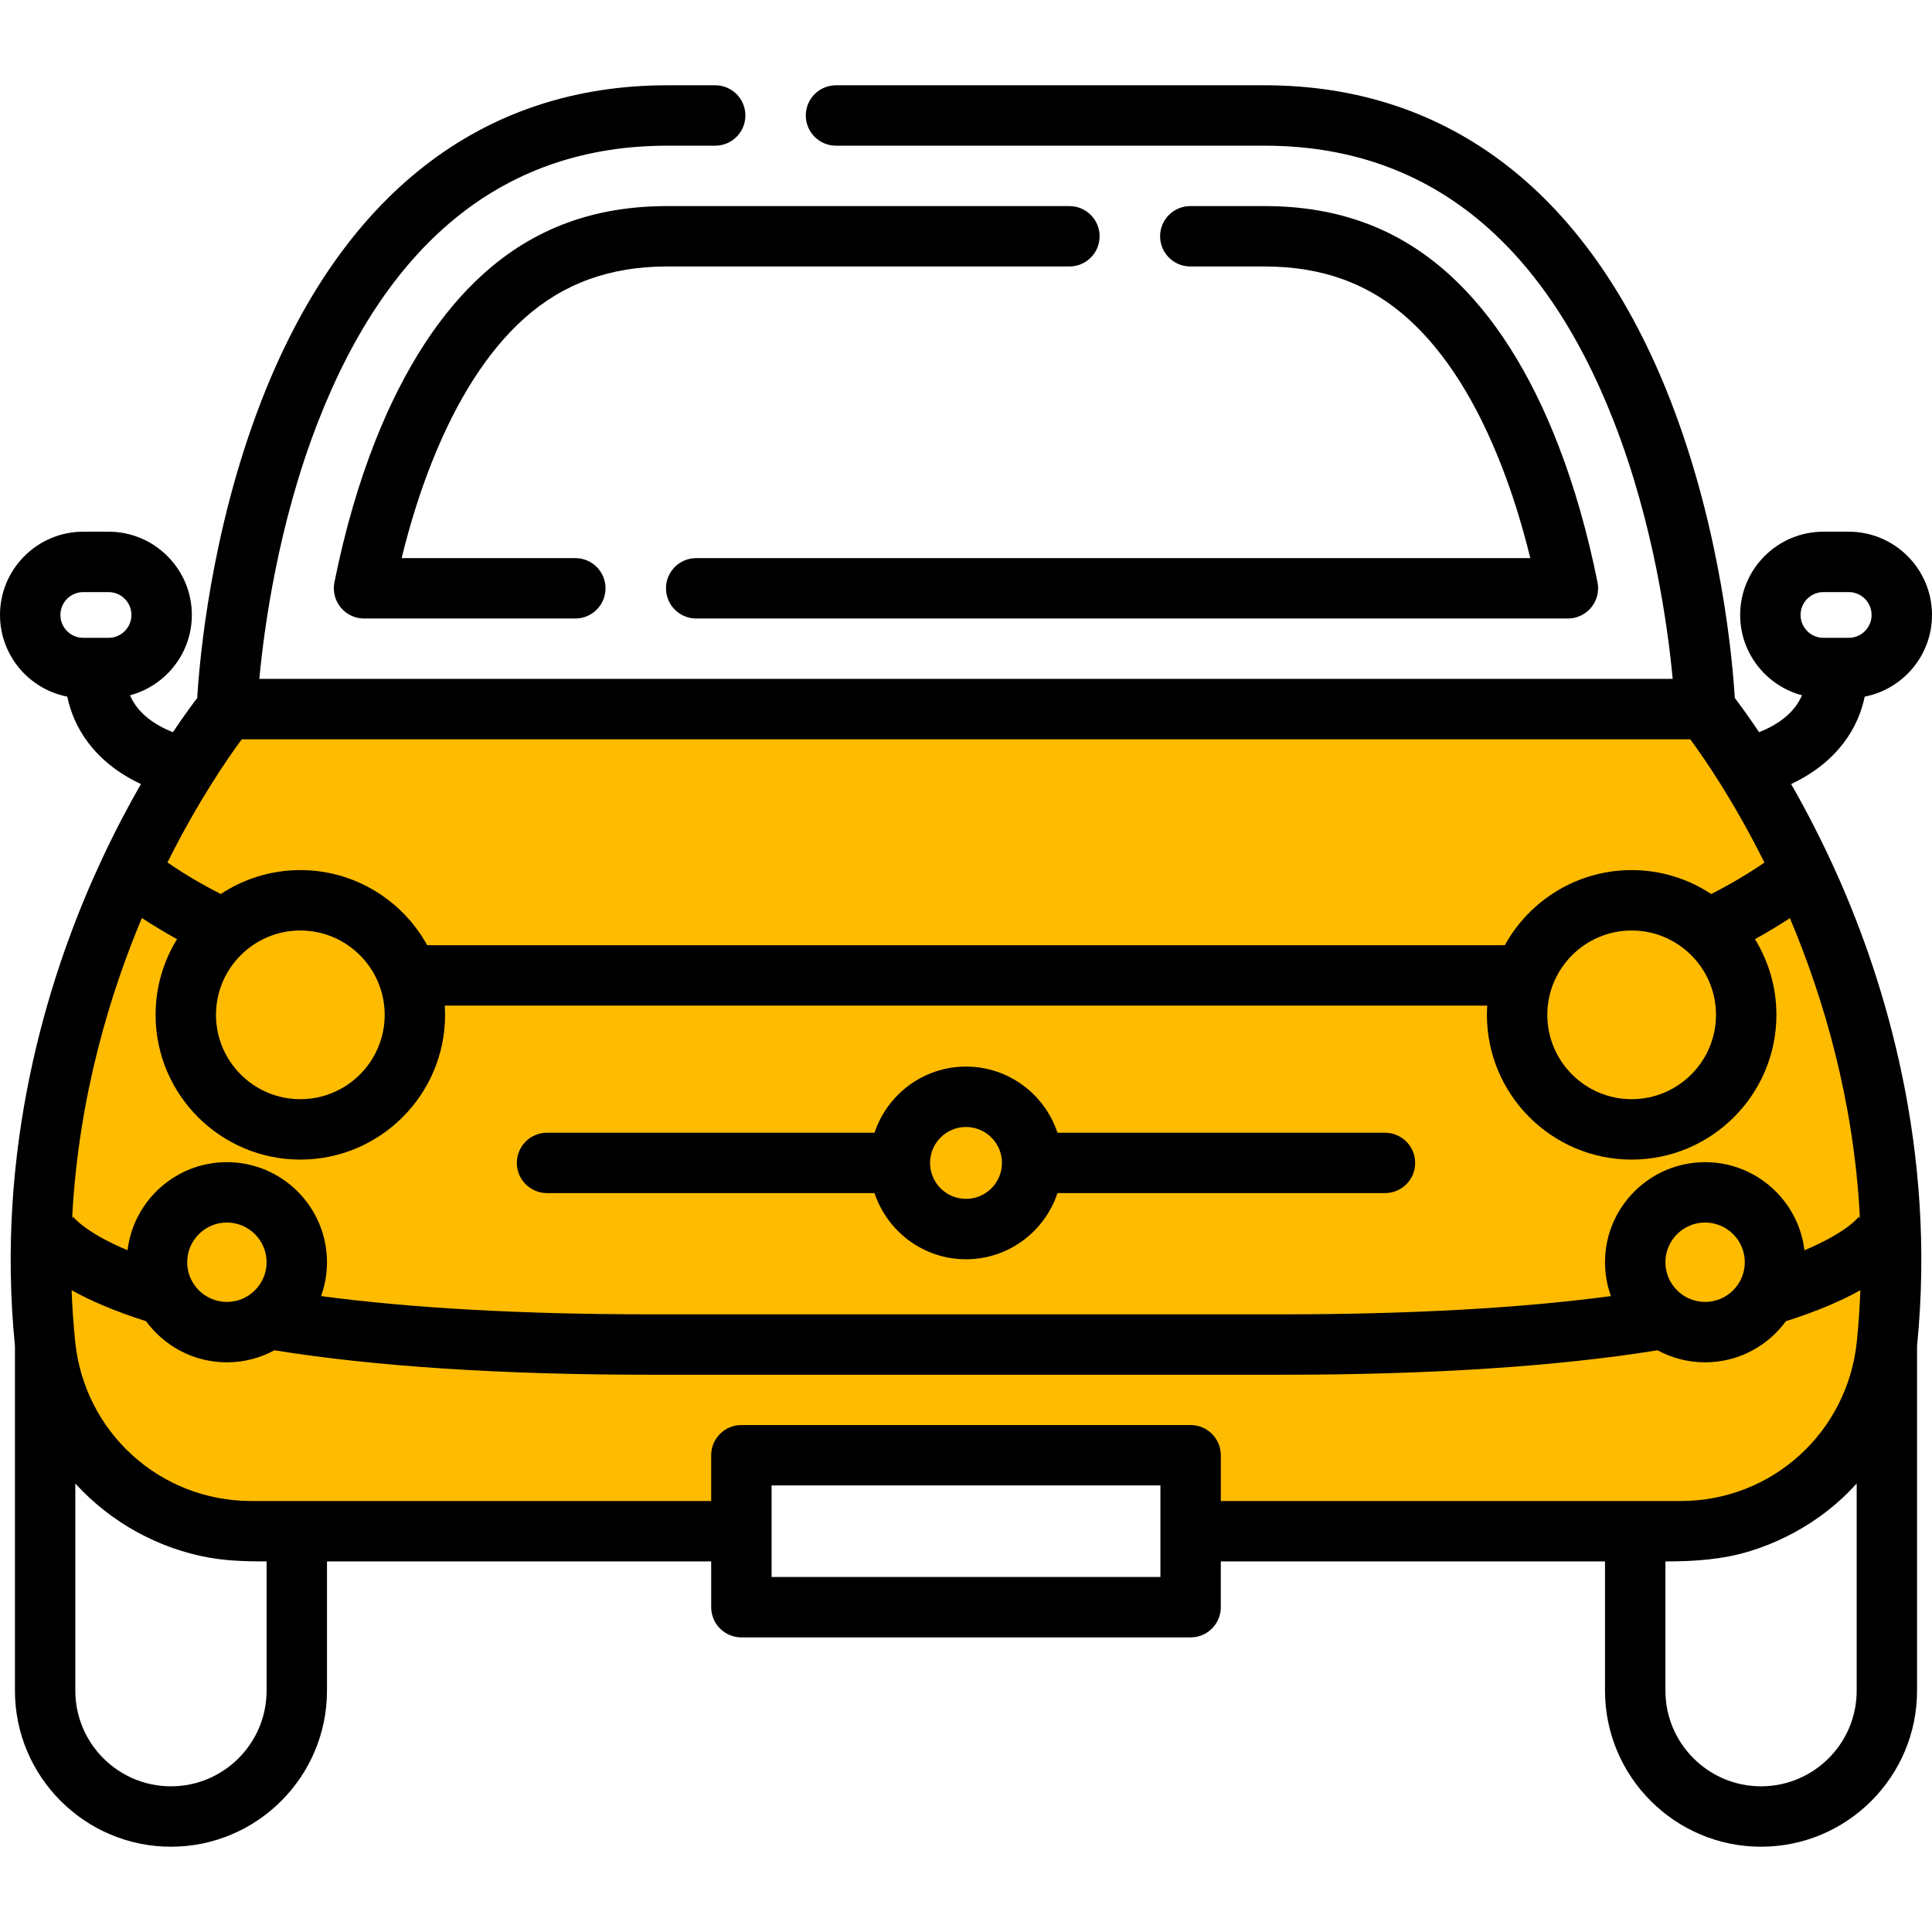 <svg width="64" height="64" viewBox="0 0 64 64" fill="none" xmlns="http://www.w3.org/2000/svg">
<path d="M56.5 23.5H8L4 28.5L2 35.5L1 43L3 49L8 50.5H24L25 48.5L39 49V50.5H56L61 49L62.5 41.5L60.5 32L56.5 23.5Z" fill="#FFBB00"/>
<path d="M59.333 25.973C60.911 25.231 61.572 24.058 61.771 23.077C63.039 22.83 64 21.711 64 20.371C64 18.85 62.763 17.613 61.242 17.613H60.403C58.882 17.613 57.645 18.85 57.645 20.371C57.645 21.646 58.516 22.718 59.693 23.033C59.678 23.066 59.663 23.099 59.646 23.133C59.403 23.613 58.942 23.988 58.272 24.255C57.926 23.738 57.645 23.355 57.467 23.122C57.395 21.91 57.03 17.634 55.348 13.296C52.693 6.446 48.041 2.825 41.893 2.825H27.693C27.141 2.825 26.693 3.273 26.693 3.825C26.693 4.378 27.141 4.826 27.693 4.826H41.893C47.206 4.826 51.1 7.904 53.466 13.976C54.791 17.373 55.254 20.819 55.41 22.489H8.591C8.746 20.819 9.21 17.373 10.534 13.976C12.9 7.904 16.794 4.826 22.107 4.826H23.692C24.244 4.826 24.692 4.378 24.692 3.825C24.692 3.273 24.244 2.825 23.692 2.825H22.107C15.959 2.825 11.306 6.446 8.652 13.296C6.97 17.634 6.605 21.91 6.533 23.122C6.354 23.355 6.074 23.738 5.728 24.255C5.058 23.988 4.596 23.613 4.354 23.133C4.337 23.099 4.321 23.066 4.307 23.033C5.484 22.718 6.355 21.646 6.355 20.371C6.355 18.85 5.117 17.613 3.597 17.613H2.758C1.237 17.613 0 18.85 0 20.371C0 21.711 0.961 22.83 2.229 23.077C2.429 24.059 3.089 25.231 4.668 25.973C4.257 26.688 3.818 27.517 3.382 28.45C3.379 28.456 3.377 28.463 3.373 28.47C3.29 28.648 3.207 28.829 3.124 29.015C1.564 32.52 -0.155 38.062 0.495 44.584V56.006C0.495 58.856 2.813 61.175 5.663 61.175C8.513 61.175 10.832 58.856 10.832 56.006V51.724H23.559V53.24C23.559 53.793 24.007 54.241 24.56 54.241H39.44C39.993 54.241 40.441 53.793 40.441 53.24V51.724H53.168V56.006C53.168 58.856 55.487 61.175 58.337 61.175C61.187 61.175 63.505 58.856 63.505 56.006V44.584C64.156 38.062 62.436 32.52 60.876 29.014C60.357 27.849 59.825 26.83 59.333 25.973ZM59.646 20.371C59.646 19.953 59.986 19.614 60.403 19.614H61.242C61.66 19.614 61.999 19.954 61.999 20.371C61.999 20.789 61.66 21.129 61.242 21.129H60.403C59.986 21.129 59.646 20.789 59.646 20.371ZM3.597 21.129H2.758C2.34 21.129 2.001 20.789 2.001 20.371C2.001 19.953 2.341 19.614 2.758 19.614H3.597C4.014 19.614 4.354 19.954 4.354 20.371C4.354 20.789 4.014 21.129 3.597 21.129ZM8.009 24.49H55.991C56.455 25.117 57.434 26.535 58.449 28.574C57.885 28.959 57.295 29.307 56.686 29.615C55.929 29.116 55.024 28.823 54.051 28.823C52.244 28.823 50.667 29.829 49.85 31.309C49.761 31.311 49.672 31.313 49.584 31.313H14.416C14.328 31.313 14.239 31.311 14.15 31.309C13.333 29.829 11.756 28.823 9.949 28.823C8.976 28.823 8.071 29.116 7.314 29.615C6.703 29.306 6.112 28.957 5.547 28.57C6.56 26.541 7.544 25.118 8.009 24.49ZM56.845 33.618C56.845 35.159 55.592 36.412 54.051 36.412C52.51 36.412 51.257 35.159 51.257 33.618C51.257 32.078 52.51 30.824 54.051 30.824C55.592 30.824 56.845 32.078 56.845 33.618ZM12.743 33.618C12.743 35.159 11.49 36.412 9.949 36.412C8.408 36.412 7.155 35.159 7.155 33.618C7.155 32.078 8.408 30.824 9.949 30.824C11.49 30.824 12.743 32.078 12.743 33.618ZM2.394 40.276C2.415 40.314 2.421 40.337 2.421 40.337L2.391 40.349C2.392 40.325 2.393 40.301 2.394 40.276ZM8.831 56.006C8.831 57.753 7.41 59.174 5.663 59.174C3.917 59.174 2.495 57.753 2.495 56.006V49.145C2.503 49.153 2.511 49.161 2.519 49.169C3.671 50.428 5.245 51.298 6.924 51.598C7.557 51.711 8.191 51.724 8.831 51.724V56.006ZM38.44 52.24H25.56V49.206H38.44V52.24H38.44ZM58.337 59.174C56.59 59.174 55.169 57.753 55.169 56.006V51.724C56.124 51.724 57.062 51.665 57.981 51.38C58.798 51.127 59.563 50.749 60.26 50.253C60.703 49.938 61.114 49.572 61.481 49.17C61.489 49.161 61.497 49.153 61.505 49.145V56.006H61.505C61.505 57.753 60.084 59.174 58.337 59.174ZM61.51 44.438C61.203 47.451 58.696 49.723 55.676 49.723H54.169H40.441V48.206C40.441 47.654 39.993 47.206 39.44 47.206H24.56C24.007 47.206 23.559 47.654 23.559 48.206V49.723H9.832H8.324C5.304 49.723 2.797 47.451 2.49 44.438C2.432 43.864 2.393 43.297 2.372 42.74C2.977 43.077 3.777 43.43 4.838 43.766C5.442 44.591 6.417 45.129 7.516 45.129C8.085 45.129 8.622 44.984 9.091 44.73C12.43 45.267 16.617 45.54 21.549 45.54H42.451C47.383 45.54 51.57 45.267 54.909 44.73C55.378 44.984 55.914 45.129 56.484 45.129C57.583 45.129 58.558 44.591 59.161 43.766C60.223 43.43 61.023 43.077 61.627 42.74C61.606 43.298 61.568 43.864 61.51 44.438ZM6.201 41.813C6.201 41.088 6.791 40.498 7.516 40.498C8.241 40.498 8.831 41.088 8.831 41.813C8.831 42.538 8.241 43.128 7.516 43.128C6.791 43.128 6.201 42.538 6.201 41.813ZM55.169 41.813C55.169 41.088 55.759 40.498 56.484 40.498C57.209 40.498 57.799 41.088 57.799 41.813C57.799 42.538 57.209 43.128 56.484 43.128C55.759 43.128 55.169 42.538 55.169 41.813ZM61.612 40.35L61.579 40.337C61.579 40.337 61.585 40.312 61.608 40.272C61.61 40.298 61.611 40.324 61.612 40.35ZM59.775 41.416C59.578 39.774 58.178 38.498 56.484 38.498C54.656 38.498 53.168 39.985 53.168 41.813C53.168 42.207 53.238 42.584 53.364 42.935C50.345 43.336 46.686 43.539 42.451 43.539H21.549C17.314 43.539 13.655 43.336 10.636 42.935C10.762 42.584 10.832 42.207 10.832 41.813C10.832 39.985 9.344 38.498 7.516 38.498C5.822 38.498 4.422 39.774 4.225 41.416C2.869 40.846 2.461 40.362 2.394 40.273C2.609 36.29 3.661 32.881 4.7 30.41C5.079 30.659 5.468 30.892 5.864 31.111C5.414 31.841 5.154 32.7 5.154 33.618C5.154 36.262 7.305 38.413 9.949 38.413C12.593 38.413 14.744 36.262 14.744 33.618C14.744 33.516 14.739 33.414 14.733 33.313H49.267C49.261 33.414 49.256 33.516 49.256 33.618C49.256 36.262 51.407 38.413 54.051 38.413C56.695 38.413 58.846 36.262 58.846 33.618C58.846 32.7 58.585 31.841 58.136 31.111C58.53 30.894 58.916 30.661 59.293 30.414C60.408 33.062 61.402 36.425 61.608 40.269C61.549 40.35 61.147 40.839 59.775 41.416Z" fill="black"/>
<path d="M45.879 37.523H35.03C34.609 36.252 33.41 35.332 32 35.332C30.59 35.332 29.391 36.252 28.97 37.523H18.121C17.569 37.523 17.121 37.971 17.121 38.523C17.121 39.076 17.569 39.523 18.121 39.523H28.97C29.391 40.794 30.59 41.715 32 41.715C33.41 41.715 34.609 40.794 35.03 39.523H45.879C46.431 39.523 46.879 39.076 46.879 38.523C46.879 37.971 46.431 37.523 45.879 37.523ZM32 39.714C31.344 39.714 30.809 39.18 30.809 38.523C30.809 37.867 31.344 37.333 32 37.333C32.657 37.333 33.191 37.867 33.191 38.523C33.191 39.18 32.657 39.714 32 39.714Z" fill="black"/>
<path d="M52.92 19.291C52.59 17.65 52.153 16.119 51.619 14.742C50.682 12.324 49.475 10.431 48.032 9.115C46.344 7.575 44.336 6.827 41.894 6.827H39.431C38.878 6.827 38.43 7.274 38.43 7.827C38.43 8.379 38.878 8.827 39.431 8.827H41.894C43.814 8.827 45.381 9.405 46.684 10.593C47.897 11.699 48.929 13.338 49.753 15.465C50.115 16.398 50.429 17.411 50.693 18.488H23.063C22.51 18.488 22.062 18.936 22.062 19.488C22.062 20.041 22.51 20.489 23.063 20.489H51.939C52.239 20.489 52.523 20.354 52.712 20.122C52.903 19.89 52.978 19.586 52.92 19.291Z" fill="black"/>
<path d="M35.426 6.827H22.104C19.69 6.827 17.701 7.558 16.024 9.063C14.589 10.351 13.384 12.207 12.443 14.58C11.879 16.002 11.42 17.587 11.078 19.291C11.019 19.585 11.095 19.89 11.285 20.122C11.475 20.354 11.759 20.489 12.059 20.489H19.058C19.611 20.489 20.059 20.041 20.059 19.488C20.059 18.936 19.611 18.488 19.058 18.488H13.305C13.582 17.355 13.916 16.292 14.303 15.318C15.129 13.235 16.157 11.631 17.36 10.552C18.653 9.392 20.205 8.827 22.104 8.827H35.426C35.978 8.827 36.426 8.38 36.426 7.827C36.426 7.274 35.978 6.827 35.426 6.827Z" fill="black"/>
</svg>
